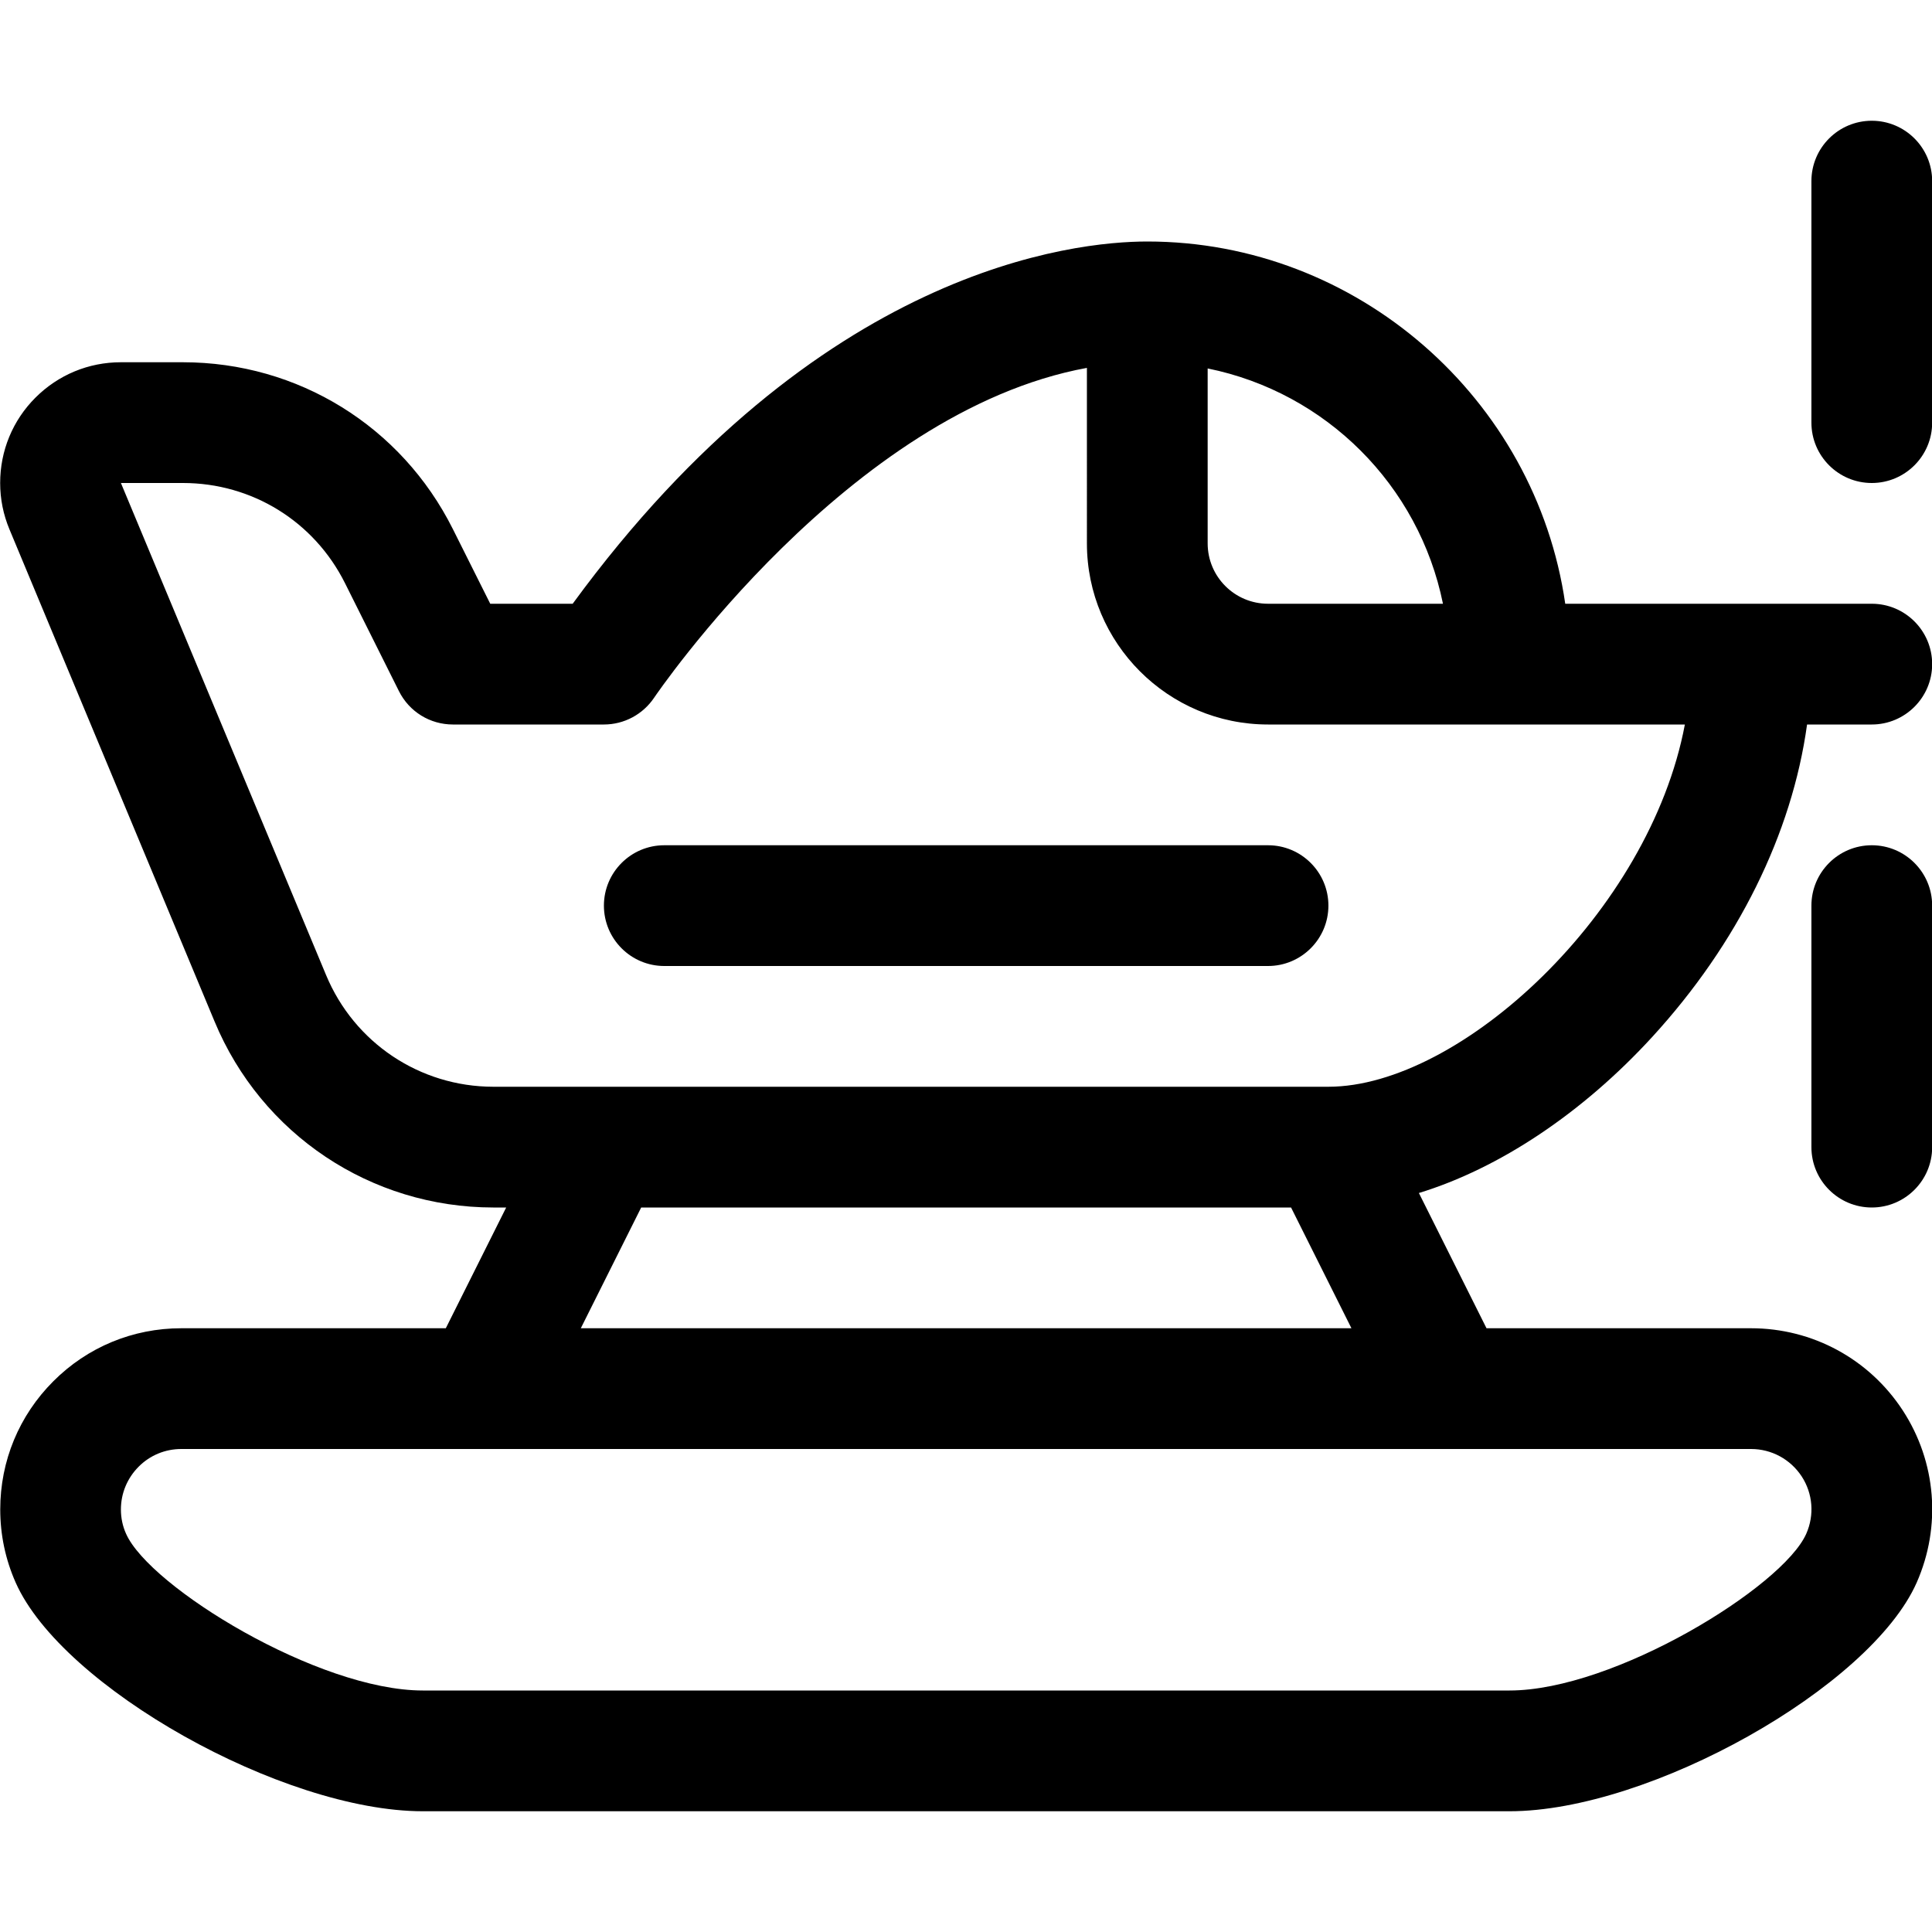 <?xml version="1.0" encoding="utf-8"?>
<!-- Generator: Adobe Illustrator 22.1.0, SVG Export Plug-In . SVG Version: 6.00 Build 0)  -->
<svg version="1.1" id="Layer_1" xmlns="http://www.w3.org/2000/svg" xmlns:xlink="http://www.w3.org/1999/xlink" x="0px" y="0px"
	 viewBox="0 0 24 24" style="enable-background:new 0 0 24 24;" xml:space="preserve">
<title>aircraft-plane-water-1</title>
<g>
	<path d="M5.252,22.5c-1.739,0-4.48-1.539-5.057-2.84c-0.128-0.289-0.192-0.595-0.192-0.91c0-0.601,0.234-1.166,0.659-1.591
		C1.086,16.734,1.65,16.5,2.252,16.5h3.286l0.75-1.5H6.127c-1.52-0.001-2.879-0.908-3.462-2.312L0.118,6.577
		C0.041,6.393,0.002,6.199,0.002,6c0-0.4,0.155-0.777,0.438-1.06C0.724,4.656,1.101,4.5,1.501,4.5h0.771
		c1.429,0,2.714,0.794,3.354,2.073L6.09,7.5h1.024C10.165,3.328,13.342,3,14.252,3c2.607,0,4.824,1.95,5.192,4.5h3.808
		c0.414,0,0.75,0.336,0.75,0.75S23.665,9,23.252,9h-0.804c-0.187,1.357-0.862,2.723-1.924,3.882
		c-0.867,0.946-1.901,1.633-2.898,1.938l0.84,1.68h3.286c0.764,0,1.468,0.382,1.885,1.021c0.417,0.64,0.481,1.439,0.173,2.138
		c-0.575,1.301-3.316,2.841-5.058,2.841H5.252z M2.252,18c-0.2,0-0.389,0.078-0.53,0.22s-0.22,0.33-0.22,0.531
		c0,0.105,0.021,0.207,0.064,0.302C1.858,19.713,3.953,21,5.252,21h13.5c1.3,0,3.394-1.287,3.686-1.947
		c0.103-0.233,0.082-0.5-0.057-0.713C22.241,18.127,22.006,18,21.752,18H2.252z M16.788,16.5l-0.75-1.5H7.965l-0.75,1.5H16.788z
		 M4.05,12.111c0.35,0.843,1.165,1.388,2.077,1.389h10.375c1.636,0,3.989-2.167,4.428-4.5h-5.178c-1.241,0-2.25-1.009-2.25-2.25
		V4.57c-2.96,0.541-5.351,4.06-5.376,4.097C7.986,8.875,7.753,9,7.502,9H5.627C5.341,9,5.084,8.841,4.956,8.586L4.285,7.243
		C3.901,6.476,3.13,6,2.273,6H1.502L4.05,12.111z M15.002,6.75c0,0.414,0.336,0.75,0.75,0.75h2.173
		c-0.298-1.471-1.452-2.625-2.923-2.923V6.75z"/>
	<path d="M23.252,6c-0.414,0-0.75-0.336-0.75-0.75v-3c0-0.414,0.336-0.75,0.75-0.75s0.75,0.336,0.75,0.75v3
		C24.002,5.664,23.665,6,23.252,6z"/>
	<path d="M23.252,15c-0.414,0-0.75-0.336-0.75-0.75v-3c0-0.414,0.336-0.75,0.75-0.75s0.75,0.336,0.75,0.75v3
		C24.002,14.664,23.665,15,23.252,15z"/>
	<path d="M8.252,12c-0.414,0-0.75-0.336-0.75-0.75s0.336-0.75,0.75-0.75h7.5c0.414,0,0.75,0.336,0.75,0.75S16.165,12,15.752,12
		H8.252z"/>
</g>
</svg>
